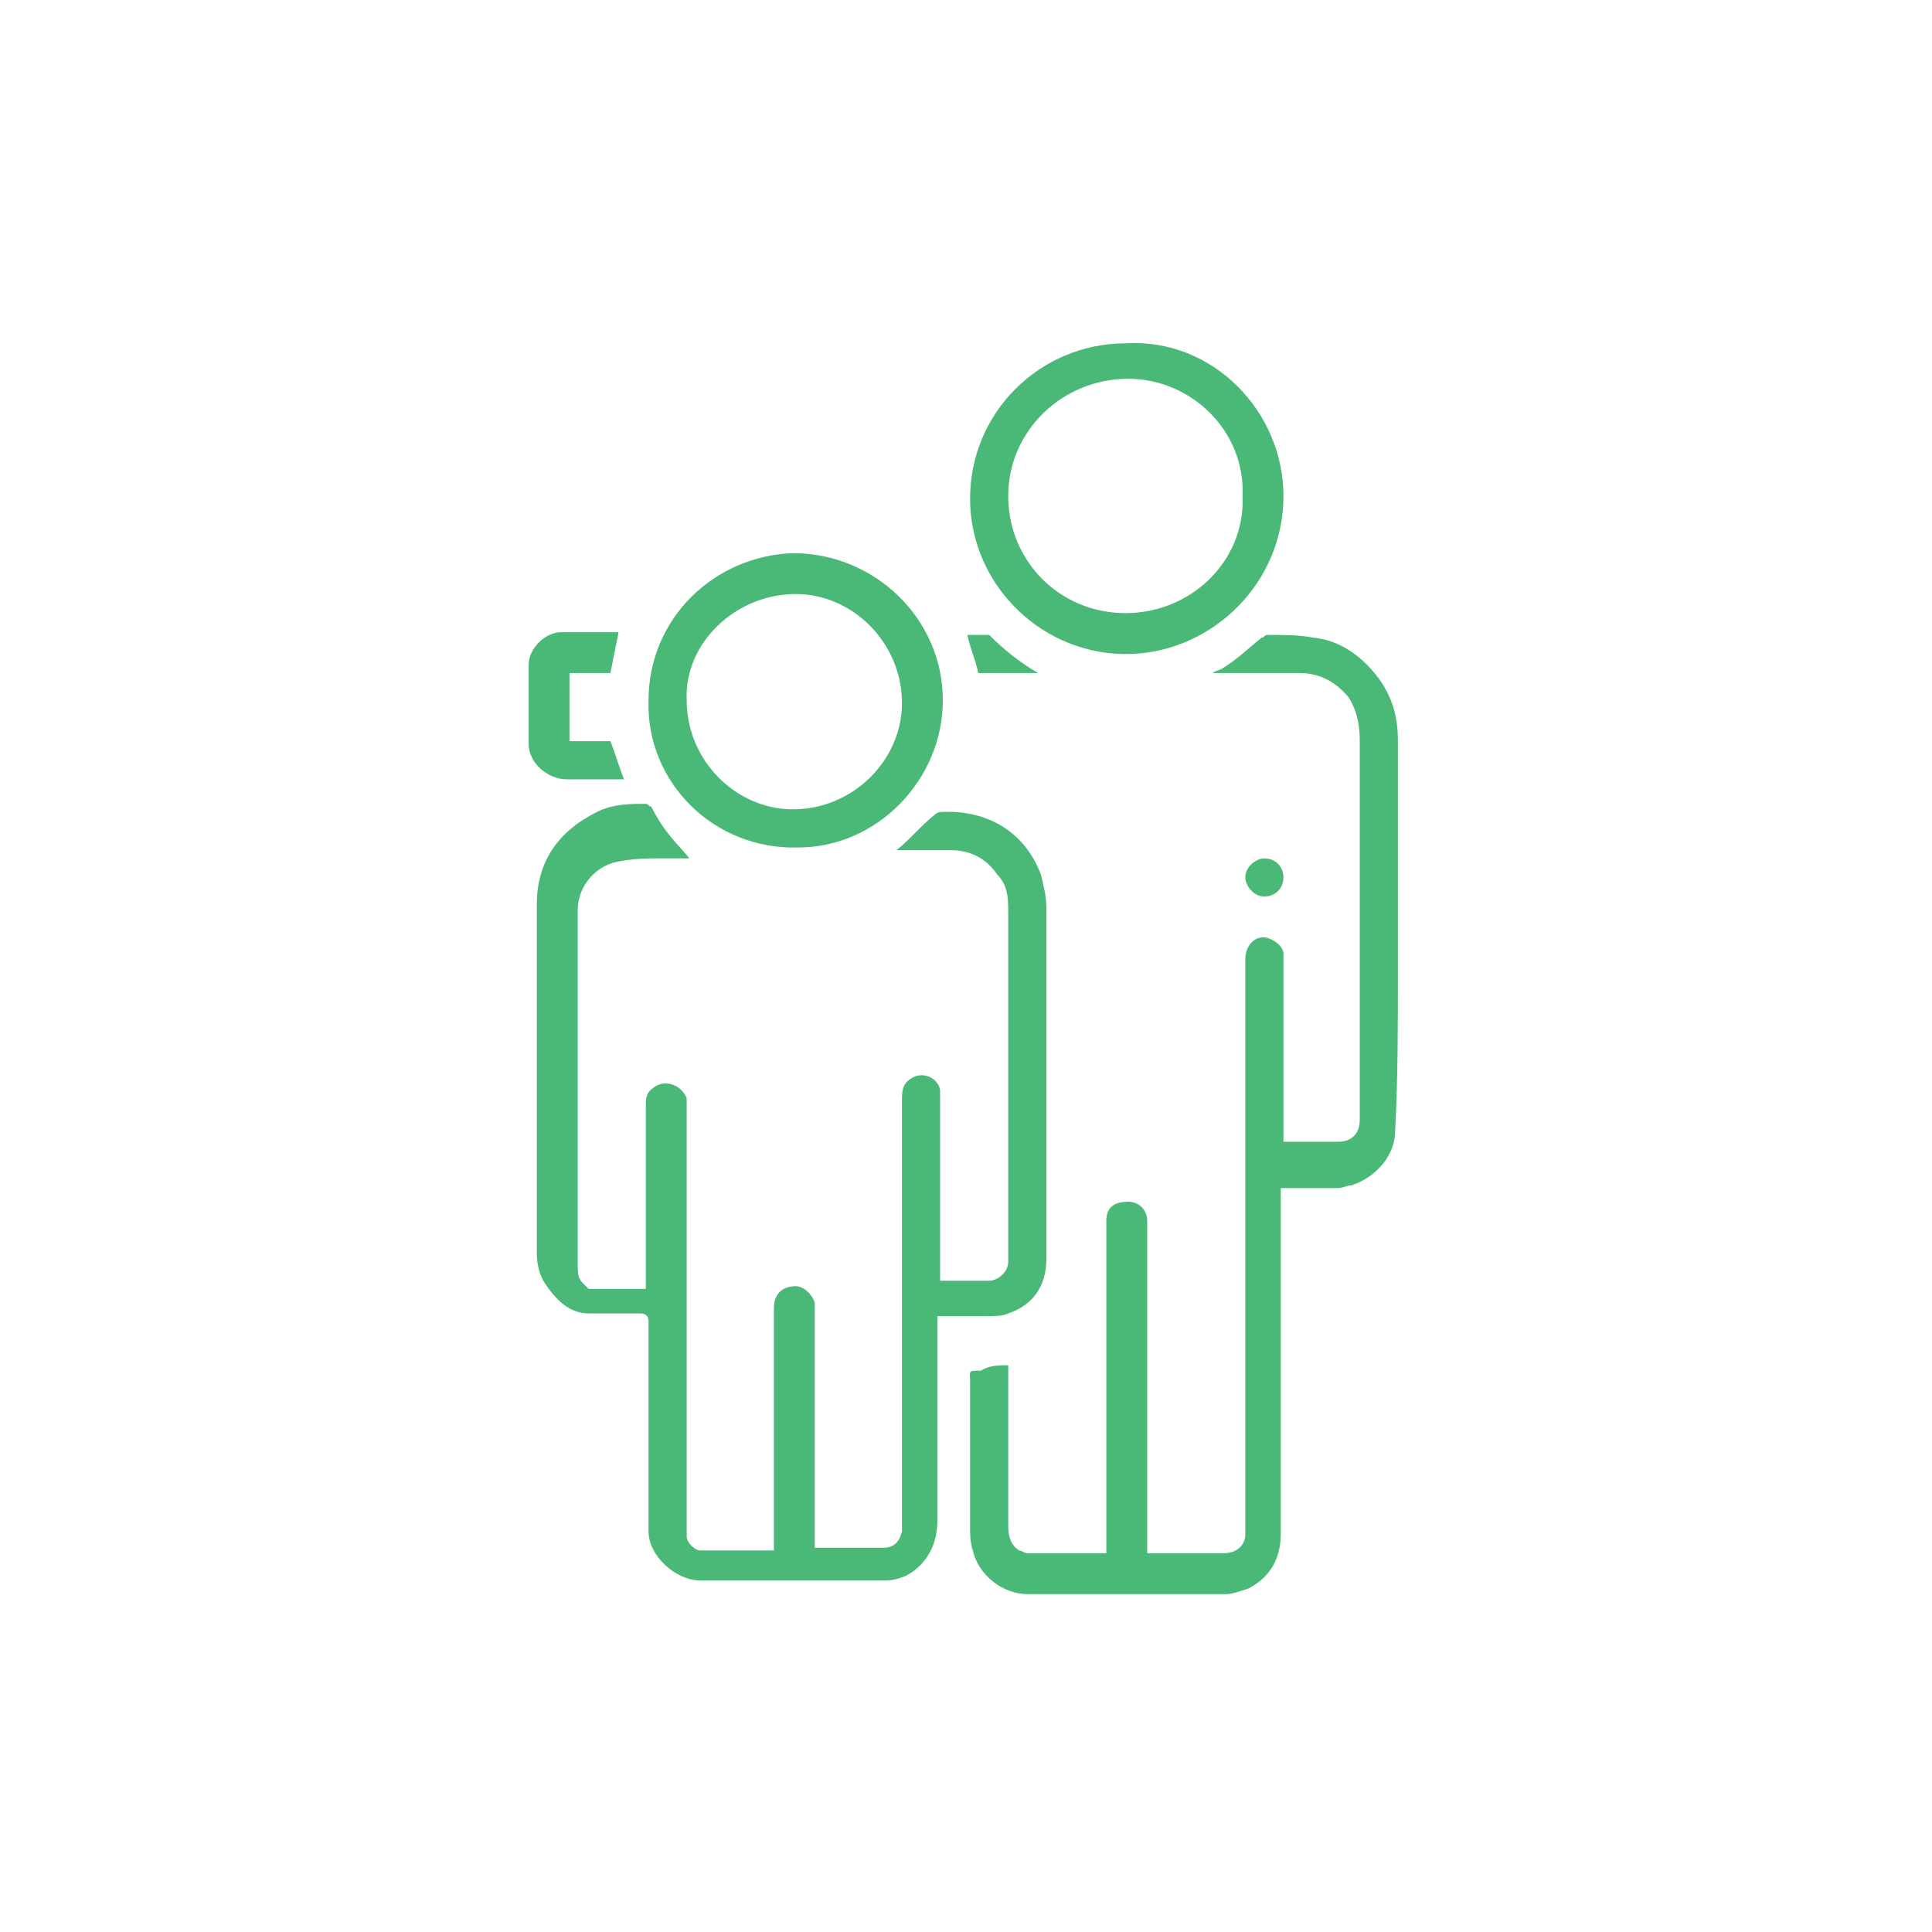 <?xml version="1.0" encoding="utf-8"?>
<!-- Generator: Adobe Illustrator 22.0.1, SVG Export Plug-In . SVG Version: 6.00 Build 0)  -->
<svg version="1.1" id="Layer_1" xmlns="http://www.w3.org/2000/svg" xmlns:xlink="http://www.w3.org/1999/xlink" x="0px" y="0px"
	 viewBox="0 0 70.9 70.9" style="enable-background:new 0 0 70.9 70.9;" xml:space="preserve">
<style type="text/css">
	.st0{fill-rule:evenodd;clip-rule:evenodd;fill:#4AB978;}
</style>
<g>
	<path class="st0" d="M25.3,31.5c-0.3,0-0.7,0-1,0c-0.5,0-1,0-1.5,0.1c-0.9,0.1-1.6,0.9-1.6,1.8c0,0.5,0,1,0,1.5c0,3.8,0,7.6,0,11.5
		c0,0.3,0,0.5,0.2,0.7c0.1,0.1,0.2,0.2,0.2,0.2c0.7,0,1.4,0,2.1,0c0-0.7,0-1.3,0-2c0-0.2,0-0.5,0-0.7c0-1.3,0-2.7,0-4
		c0-0.3,0-0.5,0.3-0.7c0.4-0.3,1-0.1,1.2,0.4c0,0.1,0,0.3,0,0.4c0,5.1,0,10.1,0,15.2c0,0.2,0,0.4,0,0.5c0,0.2,0.3,0.5,0.5,0.5
		c0.9,0,1.8,0,2.7,0c0-0.5,0-1,0-1.5c0-2.5,0-4.9,0-7.4c0-0.5,0.3-0.8,0.8-0.8c0.3,0,0.6,0.3,0.7,0.6c0,0.1,0,0.2,0,0.3
		c0,2.8,0,5.6,0,8.4c0,0.1,0,0.2,0,0.3c0.1,0,0.2,0,0.2,0c0.8,0,1.5,0,2.3,0c0.4,0,0.6-0.2,0.7-0.6c0-0.1,0-0.3,0-0.4
		c0-5.1,0-10.3,0-15.4c0-0.3,0-0.6,0.3-0.8c0.4-0.3,1-0.1,1.1,0.4c0,0.1,0,0.2,0,0.4c0,2.1,0,4.2,0,6.3c0,0.1,0,0.2,0,0.3
		c0.1,0,0.1,0,0.1,0c0.6,0,1.1,0,1.7,0c0.3,0,0.7-0.3,0.7-0.7c0-0.1,0-0.2,0-0.3c0-4.2,0-8.3,0-12.5c0-0.5,0-1-0.4-1.4
		c-0.4-0.6-1-0.9-1.7-0.9c-0.6,0-1.2,0-1.8,0c-0.1,0-0.2,0-0.2,0c0.5-0.4,0.9-0.9,1.4-1.3c0,0,0.1-0.1,0.2-0.1
		c1.7-0.1,3.1,0.7,3.7,2.3c0.1,0.4,0.2,0.8,0.2,1.2c0,4.3,0,8.6,0,12.9c0,1-0.5,1.7-1.4,2c-0.2,0.1-0.5,0.1-0.8,0.1
		c-0.6,0-1.2,0-1.8,0c0,0.1,0,0.2,0,0.3c0,2.4,0,4.8,0,7.2c0,0.9-0.4,1.6-1.1,2c-0.2,0.1-0.5,0.2-0.8,0.2c-2.3,0-4.6,0-6.8,0
		c-0.9,0-1.9-0.9-1.9-1.8c0-1.1,0-2.1,0-3.2c0-1.5,0-3,0-4.5c0-0.2-0.1-0.3-0.3-0.3c-0.6,0-1.2,0-1.9,0c-0.7,0-1.2-0.5-1.6-1.1
		c-0.2-0.3-0.3-0.7-0.3-1.1c0-3,0-6,0-8.9c0-1.3,0-2.6,0-3.9c0-1.6,0.8-2.7,2.2-3.4c0.6-0.3,1.2-0.3,1.8-0.3c0.1,0,0.1,0.1,0.2,0.1
		C24.4,30.6,24.9,31,25.3,31.5z"/>
	<path class="st0" d="M37,50.1c0,0.4,0,0.8,0,1.2c0,1.6,0,3.1,0,4.7c0,0.4,0.1,0.7,0.4,0.9c0.1,0,0.2,0.1,0.3,0.1c0.9,0,1.9,0,2.8,0
		c0,0,0,0,0.1,0c0-0.1,0-0.2,0-0.3c0-3.7,0-7.5,0-11.2c0-0.2,0-0.5,0-0.7c0-0.5,0.3-0.7,0.8-0.7c0.4,0,0.7,0.3,0.7,0.7
		c0,0.1,0,0.2,0,0.3c0,3.9,0,7.7,0,11.6c0,0.1,0,0.2,0,0.3c0.1,0,0.2,0,0.3,0c0.8,0,1.7,0,2.5,0c0.5,0,0.8-0.3,0.8-0.7
		c0-0.6,0-1.3,0-1.9c0-4.1,0-8.2,0-12.3c0-2.3,0-4.6,0-6.9c0-0.6,0.5-1,1-0.7c0.2,0.1,0.4,0.3,0.4,0.5c0,0.1,0,0.2,0,0.2
		c0,1.3,0,2.7,0,4c0,0.8,0,1.6,0,2.4c0,0.1,0,0.2,0,0.3c0.1,0,0.1,0,0.2,0c0.6,0,1.2,0,1.8,0c0.5,0,0.8-0.3,0.8-0.8
		c0-0.1,0-0.2,0-0.3c0-4.5,0-9.1,0-13.6c0-0.6-0.1-1.1-0.4-1.6c-0.5-0.6-1.1-0.9-1.8-0.9c-1,0-1.9,0-2.9,0c-0.1,0-0.2,0-0.3,0
		c0.1-0.1,0.3-0.1,0.4-0.2c0.5-0.3,0.9-0.7,1.4-1.1c0.1,0,0.1-0.1,0.2-0.1c0.6,0,1.2,0,1.7,0.1c1,0.1,1.8,0.7,2.4,1.5
		c0.5,0.7,0.7,1.4,0.7,2.3c0,1.8,0,3.5,0,5.3c0,1.1,0,2.1,0,3.2c0,1.9,0,3.9-0.1,5.8c0,0.9-0.7,1.7-1.6,2c-0.2,0-0.3,0.1-0.5,0.1
		c-0.6,0-1.3,0-1.9,0c-0.1,0-0.1,0-0.2,0c0,0.1,0,0.2,0,0.3c0,2.7,0,5.5,0,8.2c0,1.4,0,2.8,0,4.2c0,0.9-0.4,1.6-1.2,2
		c-0.3,0.1-0.6,0.2-0.8,0.2c-2.4,0-4.9,0-7.3,0c-0.9,0-1.8-0.7-2-1.6c-0.1-0.3-0.1-0.6-0.1-0.9c0-1.7,0-3.4,0-5c0-0.1,0-0.2,0-0.3
		c0-0.4-0.1-0.4,0.4-0.4C36.3,50.1,36.7,50.1,37,50.1z"/>
	<path class="st0" d="M47.1,18.2c0,3.2-2.6,5.7-5.6,5.8c-3.2,0.1-5.9-2.5-5.9-5.7c0-3.2,2.6-5.7,5.7-5.7
		C44.5,12.4,47.1,15.1,47.1,18.2z M45.6,18.2c0.1-2.4-1.9-4.3-4.2-4.3c-2.4,0-4.4,1.9-4.4,4.3c0,2.4,1.9,4.3,4.3,4.3
		C43.7,22.5,45.7,20.6,45.6,18.2z"/>
	<path class="st0" d="M23.8,25.7c0-3,2.4-5.3,5.3-5.4c3,0,5.5,2.4,5.5,5.4c0,2.9-2.4,5.4-5.3,5.4C26.2,31.2,23.7,28.7,23.8,25.7z
		 M25.2,25.7c0,2.2,1.8,4,3.9,4c2.2,0,4-1.8,4-3.9c0-2.2-1.8-4-3.9-4C27,21.8,25.1,23.6,25.2,25.7z"/>
	<path class="st0" d="M22.4,24.7c-0.5,0-1,0-1.5,0c0,0.8,0,1.7,0,2.5c0.5,0,1,0,1.5,0c0.2,0.5,0.3,0.9,0.5,1.4c-0.1,0-0.1,0-0.2,0
		c-0.6,0-1.3,0-1.9,0c-0.7,0-1.4-0.6-1.4-1.3c0-1,0-1.9,0-2.9c0-0.6,0.6-1.2,1.2-1.2c0.7,0,1.4,0,2.1,0
		C22.6,23.7,22.5,24.2,22.4,24.7z"/>
	<path class="st0" d="M38.1,24.7c-0.7,0-1.5,0-2.2,0c-0.1-0.5-0.3-0.9-0.4-1.4c0.2,0,0.5,0,0.7,0c0,0,0.1,0,0.1,0
		C36.8,23.8,37.4,24.3,38.1,24.7z"/>
	<path class="st0" d="M47.1,32.2c0,0.4-0.3,0.7-0.7,0.7c-0.4,0-0.7-0.4-0.7-0.7c0-0.4,0.4-0.7,0.7-0.7
		C46.8,31.5,47.1,31.8,47.1,32.2z"/>
</g>
</svg>
